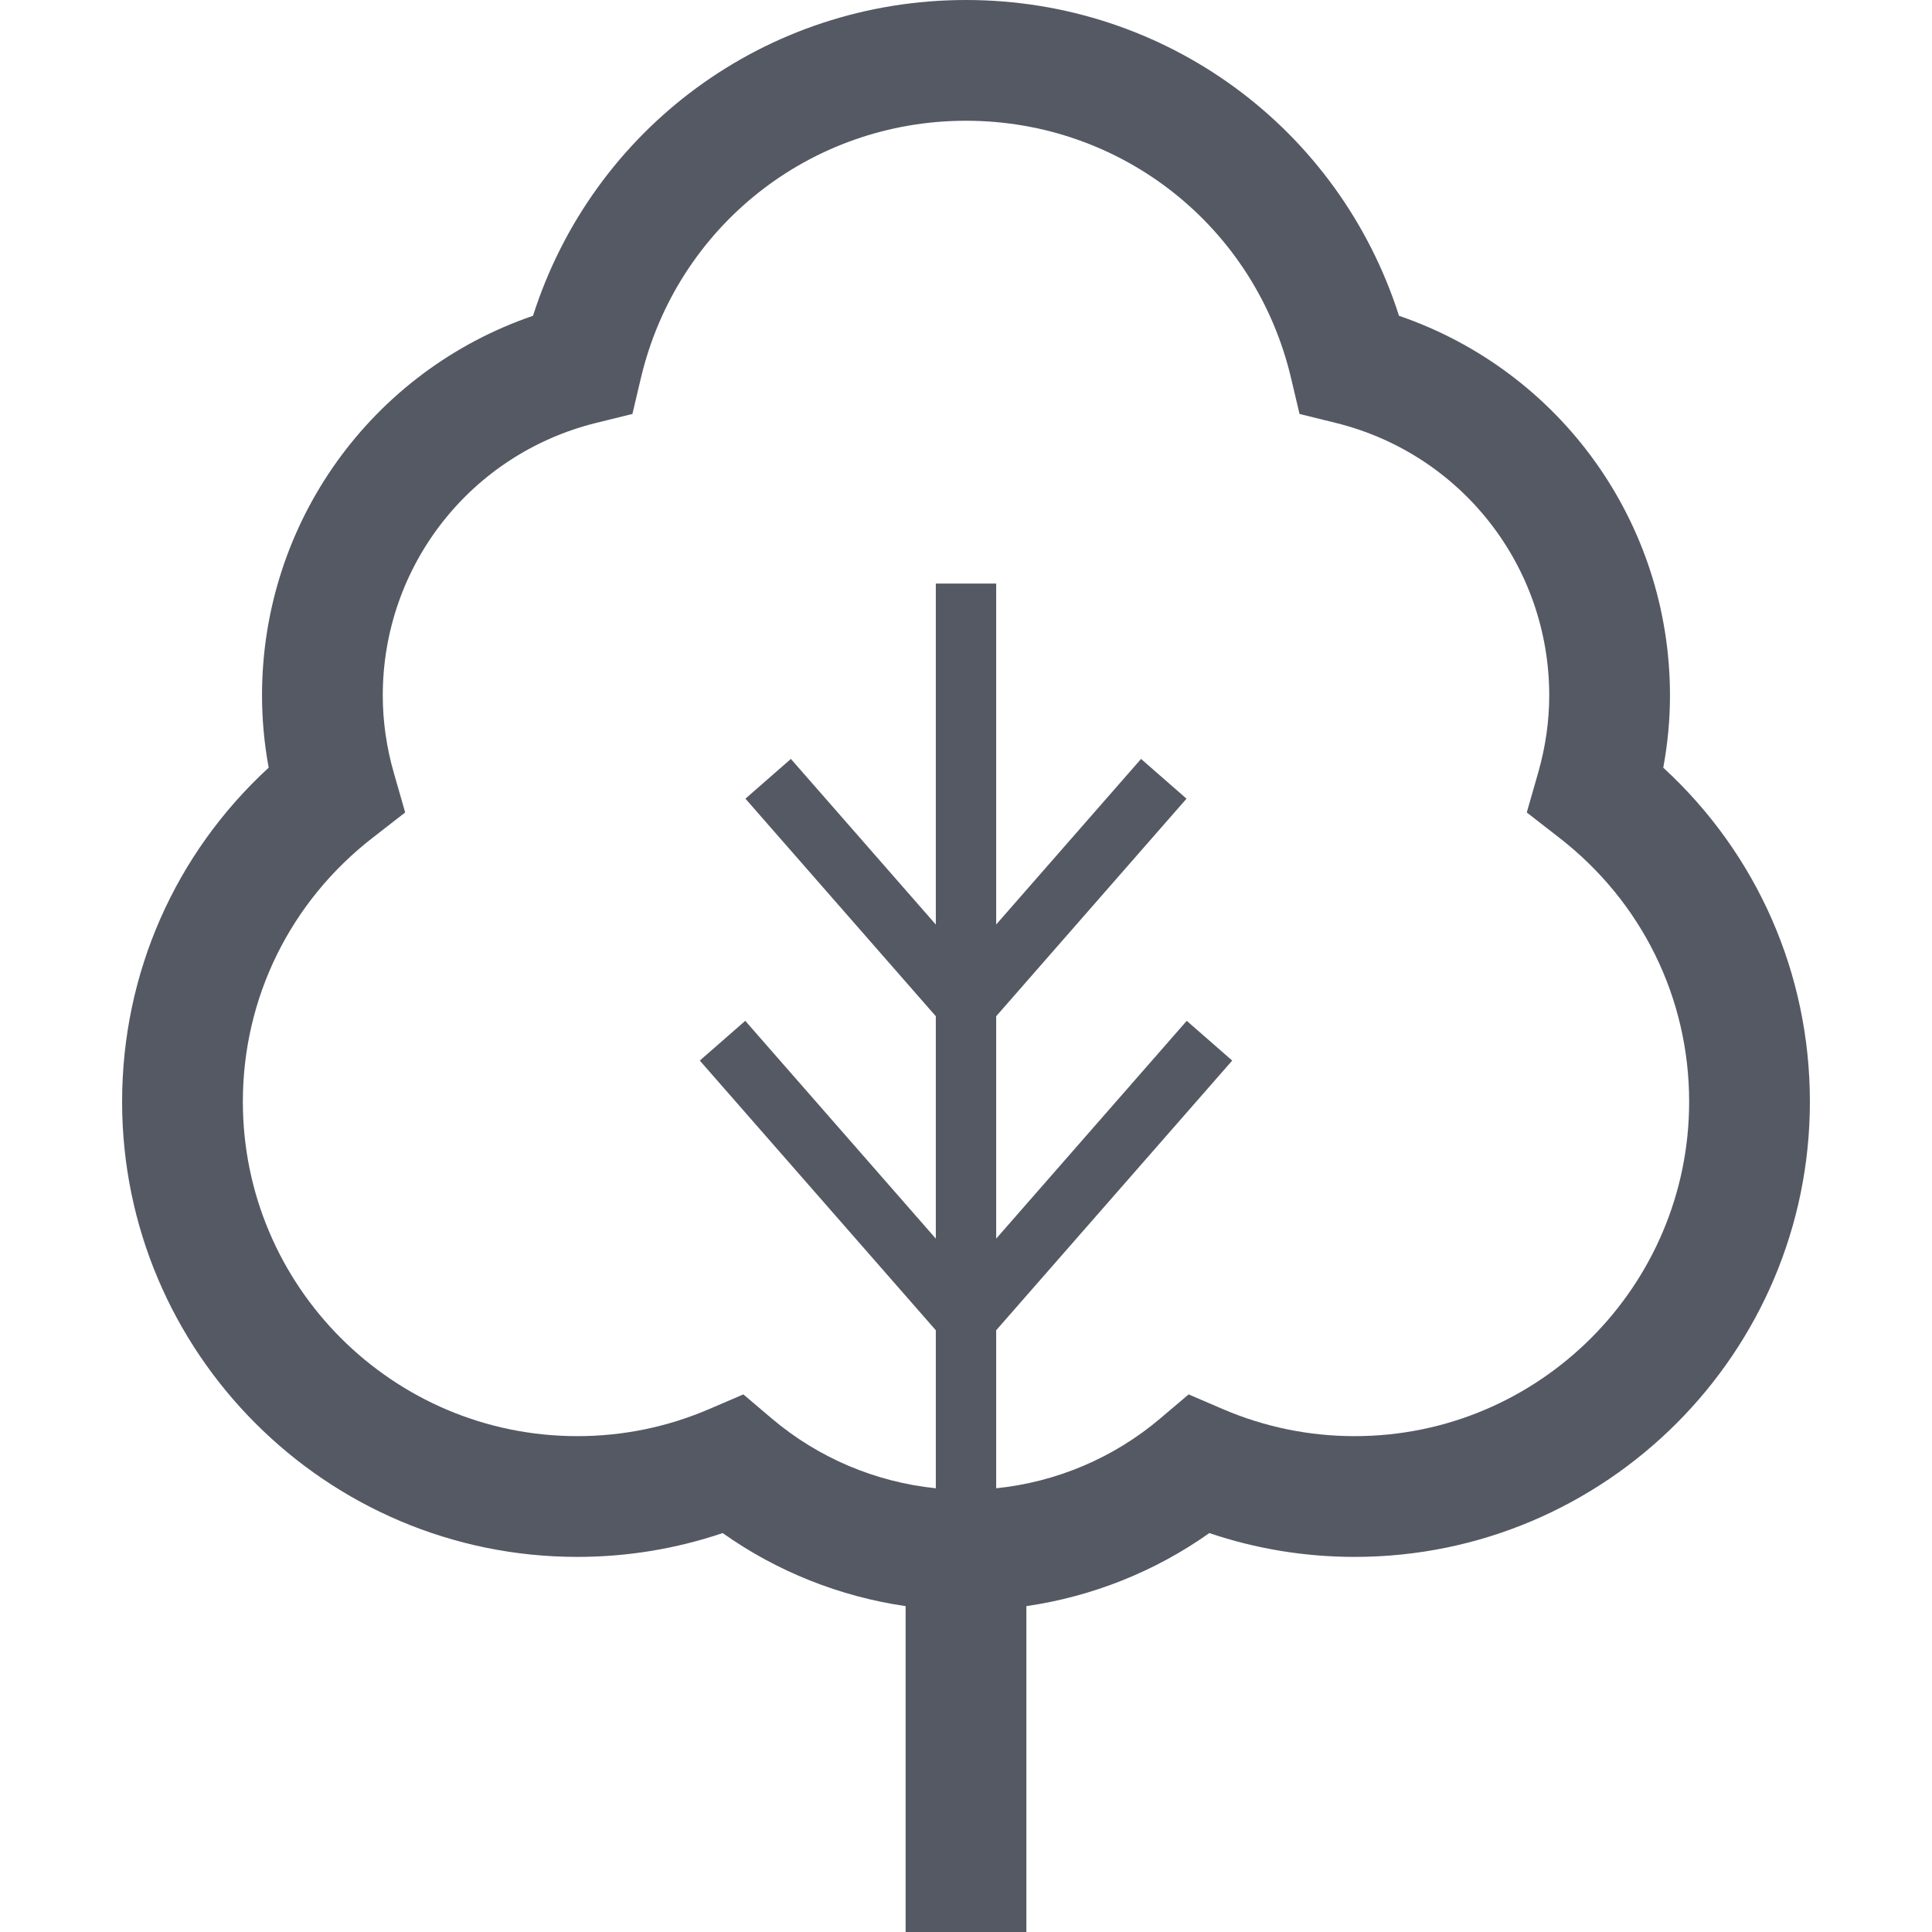 <svg width="800" height="800" viewBox="0 0 800 800" fill="none" xmlns="http://www.w3.org/2000/svg">
<path d="M688.72 317.872C690.577 307.911 691.503 297.902 691.503 287.989C691.503 216.309 646.044 153.639 579.295 130.763C554.467 53.077 482.739 0 400 0C317.261 0 245.508 53.077 220.703 130.763C153.931 153.614 108.495 216.309 108.495 287.989C108.495 297.902 109.423 307.911 111.255 317.872C72.484 353.517 50.561 403.102 50.561 456.202C50.561 560.133 135.106 644.678 239.037 644.678C259.692 644.678 279.858 641.358 299.242 634.814C321.777 650.781 347.802 661.108 374.998 665.063V800H387.498H412.498H424.998V665.064C452.195 661.109 478.222 650.781 500.755 634.816C520.116 641.359 540.306 644.68 560.959 644.68C664.891 644.68 749.436 560.134 749.436 456.203C749.439 403.1 727.491 353.516 688.72 317.872ZM560.962 594.678C542.066 594.678 523.731 590.919 506.397 583.497L492.187 577.392L480.37 587.402C461.131 603.711 437.377 613.72 412.498 616.259V550.83L510.228 439.159L491.406 422.705L412.5 512.891V420.8L491.309 330.713L472.486 314.258L412.5 382.812V241.65H387.5V382.836L327.491 314.256L308.667 330.711L387.5 420.802V512.892L308.594 422.706L289.77 439.161L387.5 550.83V616.259C362.597 613.72 338.867 603.711 319.605 587.402L307.812 577.392L293.58 583.495C276.27 590.917 257.911 594.677 239.039 594.677C162.672 594.677 100.562 532.567 100.562 456.2C100.562 413.206 120.192 373.339 154.395 346.825L167.775 336.425L163.112 320.166C160.036 309.472 158.498 298.633 158.498 287.987C158.498 234.325 194.9 187.889 247.023 175.072L261.867 171.409L265.383 156.541C280.225 93.798 335.572 50 400 50C464.428 50 519.775 93.798 534.595 156.544L538.111 171.413L552.955 175.075C605.078 187.892 641.505 234.328 641.505 287.991C641.505 298.636 639.942 309.475 636.866 320.169L632.203 336.428L645.583 346.828C679.811 373.342 699.441 413.209 699.441 456.203C699.439 532.569 637.305 594.678 560.962 594.678Z" fill="#555964"/>
</svg>
